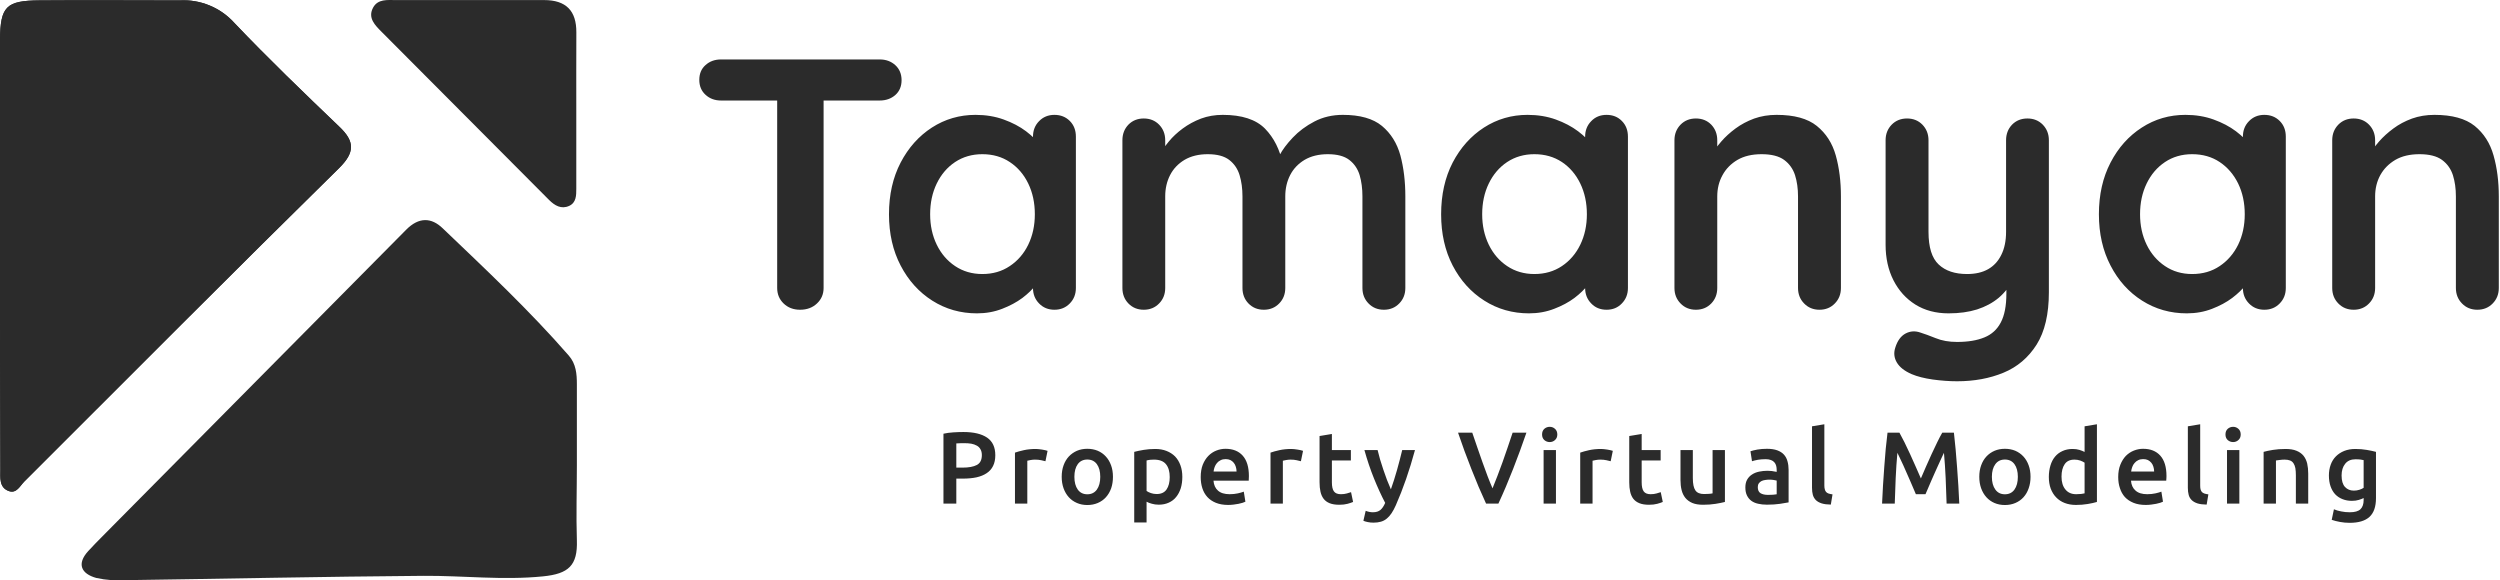 <svg width="715" height="166" viewBox="0 0 715 166" fill="none" xmlns="http://www.w3.org/2000/svg">
<g clip-path="url(#clip0_65_27)">
<path d="M164.986 133.004C164.986 140.188 164.752 147.388 164.986 154.555C165.219 161.721 162.631 164.105 155.332 164.838C143.807 166.005 132.449 164.605 121.042 164.688C92.765 164.905 64.504 165.521 36.244 165.921C33.317 166.132 30.375 165.919 27.509 165.288C23.233 164.088 21.88 161.288 25.221 157.621C27.926 154.671 30.832 151.905 33.572 149.071C61.119 121.293 88.639 93.515 116.131 65.736C119.823 61.986 123.414 62.203 126.62 65.303C138.98 77.12 151.423 88.787 162.664 101.687C164.768 104.087 164.986 106.97 164.986 109.937V133.004Z" fill="#2B2B2B"/>
<path d="M0 71.237V11.369C0.1 1.835 1.754 0.185 11.274 0.102C24.636 -0.015 37.998 0.102 51.36 0.102C54.276 -0.058 57.191 0.434 59.893 1.541C62.595 2.648 65.015 4.343 66.976 6.502C76.697 16.736 86.885 26.503 97.04 36.236C101.517 40.469 101.483 43.586 97.04 48.02C66.809 77.72 36.979 107.754 6.982 137.688C5.729 138.938 4.743 141.221 2.555 140.454C-0.301 139.454 0.1 136.588 0.1 134.288C0 113.354 0 92.254 0 71.237Z" fill="#2B2B2B"/>
<path d="M0 71.237V11.369C0.1 1.835 1.754 0.185 11.274 0.102C24.636 -0.015 37.998 0.102 51.36 0.102C54.276 -0.058 57.191 0.434 59.893 1.541C62.595 2.648 65.015 4.343 66.976 6.502C76.697 16.736 86.885 26.503 97.04 36.236C101.517 40.469 101.483 43.586 97.04 48.02C66.809 77.72 36.979 107.754 6.982 137.688C5.729 138.938 4.743 141.221 2.555 140.454C-0.301 139.454 0.1 136.588 0.1 134.288C0 113.354 0 92.254 0 71.237Z" fill="#2B2B2B"/>
<path d="M164.819 31.686V54.02C164.819 55.853 164.819 57.953 162.781 58.886C160.509 59.92 158.639 58.77 157.069 57.22C141.068 41.175 125.089 25.136 109.133 9.102C107.312 7.252 105.091 5.152 106.711 2.169C108.081 -0.348 110.82 0.019 113.175 0.019H155.582C161.896 0.019 164.885 3.069 164.835 9.319C164.785 16.686 164.835 24.202 164.819 31.686Z" fill="#2B2B2B"/>
</g>
<path d="M228.822 88.586C226.914 88.586 225.34 87.986 224.102 86.785C222.882 85.605 222.273 84.129 222.273 82.357V23.022H235.548V82.357C235.548 84.129 234.918 85.605 233.66 86.785C232.401 87.986 230.788 88.586 228.822 88.586ZM251.596 28.749H206.225C204.455 28.749 202.98 28.208 201.8 27.125C200.6 26.043 200 24.616 200 22.845C200 21.054 200.6 19.637 201.8 18.594C202.98 17.531 204.455 17 206.225 17H251.596C253.366 17 254.85 17.541 256.05 18.624C257.25 19.726 257.85 21.162 257.85 22.933C257.85 24.705 257.25 26.122 256.05 27.184C254.85 28.227 253.366 28.749 251.596 28.749ZM301.569 32.852C303.339 32.852 304.804 33.433 305.964 34.594C307.124 35.755 307.704 37.251 307.704 39.081V82.357C307.704 84.129 307.124 85.605 305.964 86.785C304.804 87.986 303.339 88.586 301.569 88.586C299.799 88.586 298.333 87.986 297.173 86.785C296.013 85.605 295.432 84.129 295.432 82.357V77.339L297.704 78.254C297.704 79.14 297.222 80.212 296.258 81.472C295.314 82.731 294.026 83.981 292.394 85.221C290.742 86.441 288.815 87.474 286.612 88.32C284.39 89.186 281.99 89.619 279.414 89.619C274.714 89.619 270.456 88.409 266.641 85.988C262.825 83.568 259.806 80.222 257.584 75.951C255.362 71.701 254.25 66.81 254.25 61.28C254.25 55.691 255.362 50.761 257.584 46.49C259.806 42.24 262.786 38.904 266.522 36.483C270.279 34.063 274.438 32.852 279.001 32.852C281.931 32.852 284.616 33.295 287.054 34.181C289.513 35.066 291.647 36.188 293.456 37.546C295.265 38.923 296.662 40.311 297.645 41.708C298.628 43.105 299.12 44.276 299.12 45.221L295.432 46.55V39.081C295.432 37.31 296.013 35.834 297.173 34.653C298.333 33.453 299.799 32.852 301.569 32.852ZM280.948 78.372C283.937 78.372 286.553 77.614 288.795 76.099C291.057 74.603 292.817 72.567 294.076 69.988C295.334 67.391 295.964 64.488 295.964 61.28C295.964 58.013 295.334 55.081 294.076 52.483C292.817 49.885 291.057 47.839 288.795 46.343C286.553 44.847 283.937 44.099 280.948 44.099C278.018 44.099 275.422 44.847 273.16 46.343C270.918 47.839 269.168 49.885 267.909 52.483C266.65 55.081 266.021 58.013 266.021 61.28C266.021 64.488 266.65 67.391 267.909 69.988C269.168 72.567 270.918 74.603 273.16 76.099C275.422 77.614 278.018 78.372 280.948 78.372ZM349.713 32.852C355.16 32.852 359.182 34.161 361.778 36.778C364.354 39.416 366.055 42.81 366.882 46.963L365.141 46.048L365.967 44.395C366.773 42.84 368.032 41.157 369.743 39.347C371.454 37.536 373.519 36.001 375.938 34.742C378.357 33.482 381.061 32.852 384.051 32.852C388.947 32.852 392.674 33.905 395.231 36.011C397.788 38.136 399.548 40.951 400.512 44.454C401.456 47.976 401.927 51.883 401.927 56.173V82.357C401.927 84.129 401.347 85.605 400.187 86.785C399.027 87.986 397.562 88.586 395.792 88.586C394.022 88.586 392.556 87.986 391.396 86.785C390.236 85.605 389.656 84.129 389.656 82.357V56.173C389.656 53.929 389.39 51.903 388.859 50.092C388.308 48.281 387.315 46.825 385.88 45.723C384.464 44.641 382.418 44.099 379.743 44.099C377.167 44.099 374.955 44.641 373.106 45.723C371.277 46.825 369.9 48.281 368.976 50.092C368.052 51.903 367.589 53.929 367.589 56.173V82.357C367.589 84.129 367.009 85.605 365.849 86.785C364.689 87.986 363.223 88.586 361.454 88.586C359.684 88.586 358.218 87.986 357.058 86.785C355.917 85.605 355.347 84.129 355.347 82.357V56.173C355.347 53.929 355.072 51.903 354.521 50.092C353.97 48.281 352.977 46.825 351.542 45.723C350.126 44.641 348.08 44.099 345.406 44.099C342.829 44.099 340.617 44.641 338.768 45.723C336.939 46.825 335.562 48.281 334.638 50.092C333.714 51.903 333.251 53.929 333.251 56.173V82.357C333.251 84.129 332.671 85.605 331.511 86.785C330.351 87.986 328.885 88.586 327.116 88.586C325.346 88.586 323.88 87.986 322.72 86.785C321.579 85.605 321.009 84.129 321.009 82.357V40.114C321.009 38.343 321.579 36.857 322.72 35.657C323.88 34.476 325.346 33.885 327.116 33.885C328.885 33.885 330.351 34.476 331.511 35.657C332.671 36.857 333.251 38.343 333.251 40.114V44.513L331.717 44.217C332.327 43.056 333.183 41.807 334.284 40.468C335.366 39.15 336.693 37.91 338.266 36.749C339.84 35.588 341.58 34.643 343.488 33.915C345.396 33.206 347.471 32.852 349.713 32.852ZM459.482 32.852C461.252 32.852 462.707 33.433 463.848 34.594C465.008 35.755 465.589 37.251 465.589 39.081V82.357C465.589 84.129 465.008 85.605 463.848 86.785C462.707 87.986 461.252 88.586 459.482 88.586C457.692 88.586 456.227 87.986 455.087 86.785C453.926 85.605 453.346 84.129 453.346 82.357V77.339L455.588 78.254C455.588 79.14 455.106 80.212 454.143 81.472C453.199 82.731 451.91 83.981 450.278 85.221C448.646 86.441 446.718 87.474 444.496 88.32C442.274 89.186 439.874 89.619 437.298 89.619C432.598 89.619 428.34 88.409 424.525 85.988C420.709 83.568 417.69 80.222 415.468 75.951C413.265 71.701 412.164 66.81 412.164 61.28C412.164 55.691 413.265 50.761 415.468 46.49C417.69 42.24 420.67 38.904 424.407 36.483C428.163 34.063 432.322 32.852 436.885 32.852C439.815 32.852 442.51 33.295 444.968 34.181C447.407 35.066 449.531 36.188 451.34 37.546C453.149 38.923 454.546 40.311 455.529 41.708C456.512 43.105 457.004 44.276 457.004 45.221L453.346 46.55V39.081C453.346 37.31 453.926 35.834 455.087 34.653C456.227 33.453 457.692 32.852 459.482 32.852ZM438.832 78.372C441.821 78.372 444.447 77.614 446.708 76.099C448.951 74.603 450.701 72.567 451.959 69.988C453.218 67.391 453.847 64.488 453.847 61.28C453.847 58.013 453.218 55.081 451.959 52.483C450.701 49.885 448.951 47.839 446.708 46.343C444.447 44.847 441.821 44.099 438.832 44.099C435.902 44.099 433.306 44.847 431.044 46.343C428.802 47.839 427.052 49.885 425.793 52.483C424.534 55.081 423.905 58.013 423.905 61.28C423.905 64.488 424.534 67.391 425.793 69.988C427.052 72.567 428.802 74.603 431.044 76.099C433.306 77.614 435.902 78.372 438.832 78.372ZM508.098 32.852C513.152 32.852 516.987 33.905 519.603 36.011C522.238 38.136 524.048 40.951 525.031 44.454C526.014 47.976 526.506 51.883 526.506 56.173V82.357C526.506 84.129 525.926 85.605 524.766 86.785C523.605 87.986 522.14 88.586 520.37 88.586C518.6 88.586 517.135 87.986 515.975 86.785C514.814 85.605 514.234 84.129 514.234 82.357V56.173C514.234 53.929 513.949 51.903 513.378 50.092C512.788 48.281 511.746 46.825 510.251 45.723C508.757 44.641 506.613 44.099 503.82 44.099C501.087 44.099 498.786 44.641 496.918 45.723C495.049 46.825 493.623 48.281 492.64 50.092C491.637 51.903 491.135 53.929 491.135 56.173V82.357C491.135 84.129 490.565 85.605 489.424 86.785C488.264 87.986 486.799 88.586 485.029 88.586C483.259 88.586 481.794 87.986 480.633 86.785C479.473 85.605 478.893 84.129 478.893 82.357V40.114C478.893 38.343 479.473 36.857 480.633 35.657C481.794 34.476 483.259 33.885 485.029 33.885C486.799 33.885 488.264 34.476 489.424 35.657C490.565 36.857 491.135 38.343 491.135 40.114V44.513L489.602 44.217C490.231 43.056 491.126 41.807 492.286 40.468C493.427 39.15 494.784 37.91 496.357 36.749C497.93 35.588 499.7 34.643 501.667 33.915C503.653 33.206 505.797 32.852 508.098 32.852ZM579.842 33.885C581.612 33.885 583.077 34.476 584.238 35.657C585.398 36.857 585.978 38.343 585.978 40.114V83.568C585.978 89.846 584.808 94.844 582.468 98.564C580.108 102.283 576.951 104.96 572.998 106.593C569.045 108.227 564.62 109.043 559.723 109.043C557.54 109.043 555.219 108.876 552.761 108.542C550.322 108.187 548.316 107.676 546.743 107.006C544.698 106.121 543.282 105.009 542.495 103.671C541.708 102.332 541.561 100.916 542.052 99.42C542.662 97.452 543.646 96.104 545.003 95.376C546.359 94.667 547.795 94.588 549.309 95.139C550.391 95.474 551.817 95.996 553.587 96.704C555.357 97.432 557.402 97.796 559.723 97.796C562.85 97.796 565.456 97.363 567.54 96.497C569.625 95.651 571.189 94.224 572.231 92.217C573.293 90.21 573.824 87.464 573.824 83.981V77.132L575.978 79.582C574.817 81.826 573.372 83.686 571.641 85.162C569.891 86.618 567.826 87.73 565.446 88.497C563.066 89.245 560.342 89.619 557.275 89.619C553.656 89.619 550.499 88.783 547.805 87.11C545.13 85.437 543.036 83.115 541.521 80.143C540.027 77.191 539.28 73.806 539.28 69.988V40.114C539.28 38.343 539.86 36.857 541.02 35.657C542.18 34.476 543.646 33.885 545.415 33.885C547.185 33.885 548.651 34.476 549.811 35.657C550.971 36.857 551.552 38.343 551.552 40.114V66.298C551.552 70.726 552.525 73.846 554.472 75.656C556.399 77.467 559.103 78.372 562.585 78.372C564.964 78.372 566.97 77.91 568.603 76.985C570.235 76.06 571.493 74.692 572.378 72.881C573.283 71.071 573.736 68.876 573.736 66.298V40.114C573.736 38.343 574.306 36.857 575.447 35.657C576.607 34.476 578.072 33.885 579.842 33.885ZM647.604 32.852C649.374 32.852 650.839 33.433 651.999 34.594C653.159 35.755 653.74 37.251 653.74 39.081V82.357C653.74 84.129 653.159 85.605 651.999 86.785C650.839 87.986 649.374 88.586 647.604 88.586C645.834 88.586 644.368 87.986 643.208 86.785C642.048 85.605 641.468 84.129 641.468 82.357V77.339L643.71 78.254C643.71 79.14 643.238 80.212 642.294 81.472C641.33 82.731 640.032 83.981 638.4 85.221C636.767 86.441 634.85 87.474 632.647 88.32C630.425 89.186 628.016 89.619 625.42 89.619C620.719 89.619 616.461 88.409 612.646 85.988C608.831 83.568 605.822 80.222 603.619 75.951C601.397 71.701 600.286 66.81 600.286 61.28C600.286 55.691 601.397 50.761 603.619 46.49C605.822 42.24 608.801 38.904 612.558 36.483C616.294 34.063 620.454 32.852 625.036 32.852C627.966 32.852 630.651 33.295 633.09 34.181C635.548 35.066 637.682 36.188 639.491 37.546C641.3 38.923 642.697 40.311 643.68 41.708C644.663 43.105 645.155 44.276 645.155 45.221L641.468 46.55V39.081C641.468 37.31 642.048 35.834 643.208 34.653C644.368 33.453 645.834 32.852 647.604 32.852ZM626.954 78.372C629.963 78.372 632.588 77.614 634.83 76.099C637.072 74.603 638.832 72.567 640.111 69.988C641.369 67.391 641.999 64.488 641.999 61.28C641.999 58.013 641.369 55.081 640.111 52.483C638.832 49.885 637.072 47.839 634.83 46.343C632.588 44.847 629.963 44.099 626.954 44.099C624.023 44.099 621.437 44.847 619.195 46.343C616.953 47.839 615.203 49.885 613.944 52.483C612.685 55.081 612.056 58.013 612.056 61.28C612.056 64.488 612.685 67.391 613.944 69.988C615.203 72.567 616.953 74.603 619.195 76.099C621.437 77.614 624.023 78.372 626.954 78.372ZM696.249 32.852C701.284 32.852 705.119 33.905 707.754 36.011C710.37 38.136 712.169 40.951 713.153 44.454C714.156 47.976 714.657 51.883 714.657 56.173V82.357C714.657 84.129 714.077 85.605 712.917 86.785C711.756 87.986 710.291 88.586 708.521 88.586C706.751 88.586 705.286 87.986 704.126 86.785C702.965 85.605 702.385 84.129 702.385 82.357V56.173C702.385 53.929 702.1 51.903 701.53 50.092C700.94 48.281 699.897 46.825 698.403 45.723C696.908 44.641 694.764 44.099 691.972 44.099C689.238 44.099 686.937 44.641 685.069 45.723C683.2 46.825 681.765 48.281 680.762 50.092C679.778 51.903 679.286 53.929 679.286 56.173V82.357C679.286 84.129 678.706 85.605 677.546 86.785C676.386 87.986 674.921 88.586 673.151 88.586C671.38 88.586 669.915 87.986 668.755 86.785C667.595 85.605 667.015 84.129 667.015 82.357V40.114C667.015 38.343 667.595 36.857 668.755 35.657C669.915 34.476 671.38 33.885 673.151 33.885C674.921 33.885 676.386 34.476 677.546 35.657C678.706 36.857 679.286 38.343 679.286 40.114V44.513L677.753 44.217C678.362 43.056 679.247 41.807 680.408 40.468C681.568 39.15 682.935 37.91 684.508 36.749C686.062 35.588 687.832 34.643 689.818 33.915C691.785 33.206 693.928 32.852 696.249 32.852Z" fill="#2B2B2B"/>
<path d="M275.55 123.557C278.488 123.557 280.744 124.093 282.318 125.165C283.876 126.237 284.656 127.91 284.656 130.184C284.656 131.385 284.445 132.409 284.023 133.253C283.617 134.098 283.008 134.788 282.197 135.324C281.401 135.86 280.427 136.258 279.275 136.518C278.139 136.762 276.824 136.883 275.331 136.883H273.505V144.022H269.829V124.044C270.673 123.849 271.622 123.719 272.677 123.654C273.716 123.589 274.674 123.557 275.55 123.557ZM275.818 126.748C274.876 126.748 274.105 126.773 273.505 126.821V133.741H275.282C277.051 133.741 278.415 133.489 279.372 132.985C280.33 132.482 280.809 131.54 280.809 130.159C280.809 129.493 280.679 128.941 280.419 128.503C280.176 128.048 279.827 127.699 279.372 127.455C278.918 127.195 278.39 127.008 277.79 126.895C277.173 126.797 276.516 126.748 275.818 126.748ZM299.604 128.941L298.996 131.913C298.703 131.816 298.298 131.718 297.778 131.621C297.259 131.507 296.658 131.45 295.977 131.45C295.587 131.45 295.173 131.491 294.735 131.572C294.297 131.653 293.988 131.718 293.81 131.767V144.022H290.28V129.453C290.961 129.209 291.813 128.974 292.836 128.746C293.859 128.519 294.995 128.405 296.244 128.405C296.472 128.405 296.74 128.421 297.048 128.454C297.373 128.486 297.689 128.527 297.997 128.576C298.306 128.624 298.606 128.681 298.898 128.746C299.19 128.811 299.426 128.876 299.604 128.941ZM318.302 136.372C318.302 137.574 318.132 138.67 317.791 139.661C317.434 140.652 316.931 141.504 316.282 142.219C315.649 142.917 314.878 143.461 313.969 143.851C313.06 144.241 312.062 144.436 310.974 144.436C309.887 144.436 308.896 144.241 308.004 143.851C307.095 143.461 306.324 142.917 305.691 142.219C305.042 141.504 304.538 140.652 304.181 139.661C303.824 138.67 303.646 137.574 303.646 136.372C303.646 135.154 303.824 134.057 304.181 133.083C304.538 132.092 305.042 131.247 305.691 130.549C306.356 129.851 307.135 129.307 308.028 128.917C308.921 128.543 309.903 128.356 310.974 128.356C312.045 128.356 313.035 128.543 313.944 128.917C314.853 129.307 315.624 129.851 316.257 130.549C316.906 131.247 317.41 132.092 317.767 133.083C318.124 134.057 318.302 135.154 318.302 136.372ZM314.675 136.372C314.675 134.845 314.35 133.635 313.701 132.742C313.052 131.865 312.143 131.426 310.974 131.426C309.805 131.426 308.896 131.865 308.247 132.742C307.598 133.635 307.273 134.845 307.273 136.372C307.273 137.899 307.598 139.117 308.247 140.026C308.896 140.92 309.805 141.366 310.974 141.366C312.143 141.366 313.052 140.92 313.701 140.026C314.35 139.117 314.675 137.899 314.675 136.372ZM334.541 136.445C334.541 134.869 334.184 133.643 333.47 132.766C332.756 131.889 331.612 131.45 330.037 131.45C329.696 131.45 329.347 131.467 328.99 131.499C328.633 131.532 328.276 131.597 327.919 131.694V140.416C328.244 140.643 328.658 140.846 329.161 141.025C329.68 141.204 330.232 141.293 330.816 141.293C332.099 141.293 333.04 140.855 333.641 139.977C334.241 139.1 334.541 137.923 334.541 136.445ZM338.145 136.396C338.145 137.566 337.999 138.638 337.706 139.612C337.398 140.587 336.96 141.423 336.392 142.121C335.84 142.82 335.134 143.364 334.274 143.754C333.43 144.144 332.472 144.338 331.401 144.338C330.687 144.338 330.029 144.249 329.429 144.07C328.812 143.908 328.309 143.713 327.919 143.486V149.43H324.389V129.233C325.119 129.039 326.004 128.852 327.043 128.673C328.098 128.494 329.209 128.405 330.378 128.405C331.595 128.405 332.675 128.592 333.616 128.965C334.574 129.339 335.393 129.867 336.075 130.549C336.741 131.247 337.252 132.092 337.609 133.083C337.966 134.057 338.145 135.162 338.145 136.396ZM343.403 136.445C343.403 135.097 343.598 133.919 343.988 132.912C344.394 131.905 344.929 131.061 345.595 130.378C346.244 129.713 346.999 129.209 347.859 128.868C348.719 128.527 349.596 128.356 350.488 128.356C352.598 128.356 354.238 129.006 355.406 130.305C356.591 131.621 357.184 133.57 357.184 136.152C357.184 136.347 357.175 136.567 357.159 136.81C357.159 137.054 357.151 137.273 357.135 137.468H347.055C347.153 138.702 347.583 139.653 348.346 140.319C349.109 141.001 350.22 141.342 351.681 141.342C352.541 141.342 353.329 141.261 354.043 141.098C354.757 140.936 355.317 140.773 355.723 140.611L356.185 143.486C355.991 143.583 355.723 143.689 355.382 143.802C355.041 143.916 354.651 144.014 354.213 144.095C353.775 144.176 353.304 144.249 352.801 144.314C352.298 144.379 351.779 144.412 351.243 144.412C349.912 144.412 348.743 144.208 347.737 143.802C346.747 143.396 345.935 142.844 345.302 142.146C344.653 141.431 344.174 140.587 343.866 139.612C343.558 138.654 343.403 137.598 343.403 136.445ZM347.08 134.861H353.653C353.653 134.374 353.58 133.911 353.434 133.473C353.304 133.034 353.11 132.66 352.85 132.352C352.59 132.027 352.266 131.767 351.876 131.572C351.503 131.394 351.048 131.304 350.513 131.304C349.977 131.304 349.506 131.41 349.101 131.621C348.679 131.816 348.33 132.084 348.054 132.425C347.778 132.75 347.559 133.123 347.396 133.546C347.234 133.984 347.128 134.423 347.08 134.861ZM372.668 128.941L372.059 131.913C371.767 131.816 371.361 131.718 370.842 131.621C370.339 131.507 369.746 131.45 369.065 131.45C368.675 131.45 368.261 131.491 367.823 131.572C367.385 131.653 367.076 131.718 366.898 131.767V144.022H363.367V129.453C364.049 129.209 364.901 128.974 365.924 128.746C366.946 128.519 368.074 128.405 369.308 128.405C369.551 128.405 369.827 128.421 370.136 128.454C370.444 128.486 370.753 128.527 371.061 128.576C371.386 128.624 371.694 128.681 371.986 128.746C372.278 128.811 372.506 128.876 372.668 128.941ZM377.391 137.931V124.702L380.921 124.117V128.722H386.351V131.694H380.921V137.907C380.921 139.141 381.116 140.018 381.506 140.538C381.895 141.074 382.561 141.342 383.502 141.342C384.135 141.342 384.703 141.269 385.206 141.123C385.709 140.993 386.107 140.871 386.399 140.757L386.984 143.559C386.562 143.737 386.026 143.916 385.377 144.095C384.711 144.273 383.932 144.363 383.039 144.363C381.936 144.363 381.019 144.217 380.288 143.924C379.558 143.632 378.982 143.21 378.56 142.657C378.138 142.105 377.837 141.431 377.659 140.635C377.48 139.856 377.391 138.954 377.391 137.931ZM401.031 128.722H404.683C403.109 134.536 401.283 139.799 399.205 144.509C398.816 145.386 398.41 146.141 397.988 146.775C397.582 147.392 397.128 147.904 396.625 148.31C396.122 148.732 395.553 149.032 394.92 149.211C394.304 149.39 393.59 149.479 392.778 149.479C392.226 149.479 391.682 149.422 391.147 149.308C390.611 149.195 390.205 149.073 389.929 148.943L390.587 146.093C391.285 146.369 391.975 146.507 392.656 146.507C393.565 146.507 394.279 146.287 394.799 145.849C395.318 145.41 395.773 144.736 396.162 143.827C395.042 141.683 393.971 139.344 392.948 136.81C391.926 134.277 391.017 131.58 390.222 128.722H393.995C394.19 129.55 394.425 130.443 394.701 131.402C394.993 132.344 395.302 133.31 395.626 134.301C395.967 135.292 396.316 136.274 396.673 137.249C397.047 138.223 397.42 139.125 397.793 139.953C398.41 138.215 398.994 136.372 399.546 134.423C400.098 132.457 400.593 130.557 401.031 128.722ZM428.543 144.022H425.013C423.552 140.871 422.148 137.566 420.801 134.106C419.437 130.663 418.171 127.211 417.003 123.752H421.068C421.539 125.116 422.018 126.513 422.505 127.942C422.992 129.371 423.479 130.768 423.966 132.133C424.453 133.513 424.94 134.845 425.426 136.128C425.913 137.411 426.392 138.589 426.863 139.661C427.301 138.589 427.764 137.419 428.251 136.152C428.738 134.869 429.233 133.538 429.736 132.157C430.223 130.776 430.71 129.371 431.197 127.942C431.684 126.513 432.154 125.116 432.609 123.752H436.553C435.368 127.211 434.102 130.663 432.755 134.106C431.408 137.566 430.004 140.871 428.543 144.022ZM445.001 128.722V144.022H441.471V128.722H445.001ZM445.391 124.263C445.391 124.929 445.171 125.457 444.733 125.847C444.311 126.237 443.808 126.432 443.224 126.432C442.623 126.432 442.104 126.237 441.666 125.847C441.244 125.457 441.033 124.929 441.033 124.263C441.033 123.581 441.244 123.045 441.666 122.655C442.104 122.266 442.623 122.071 443.224 122.071C443.808 122.071 444.311 122.266 444.733 122.655C445.171 123.045 445.391 123.581 445.391 124.263ZM461.264 128.941L460.656 131.913C460.364 131.816 459.958 131.718 459.438 131.621C458.919 131.507 458.318 131.45 457.637 131.45C457.247 131.45 456.833 131.491 456.395 131.572C455.957 131.653 455.648 131.718 455.47 131.767V144.022H451.94V129.453C452.621 129.209 453.474 128.974 454.496 128.746C455.519 128.519 456.655 128.405 457.905 128.405C458.132 128.405 458.4 128.421 458.708 128.454C459.033 128.486 459.349 128.527 459.658 128.576C459.966 128.624 460.266 128.681 460.558 128.746C460.85 128.811 461.086 128.876 461.264 128.941ZM465.963 137.931V124.702L469.518 124.117V128.722H474.947V131.694H469.518V137.907C469.518 139.141 469.713 140.018 470.102 140.538C470.492 141.074 471.149 141.342 472.074 141.342C472.723 141.342 473.292 141.269 473.778 141.123C474.282 140.993 474.679 140.871 474.971 140.757L475.556 143.559C475.15 143.737 474.614 143.916 473.949 144.095C473.283 144.273 472.504 144.363 471.612 144.363C470.524 144.363 469.615 144.217 468.885 143.924C468.154 143.632 467.57 143.21 467.132 142.657C466.71 142.105 466.41 141.431 466.231 140.635C466.053 139.856 465.963 138.954 465.963 137.931ZM493.329 128.722V143.559C492.647 143.737 491.762 143.916 490.675 144.095C489.587 144.273 488.386 144.363 487.072 144.363C485.854 144.363 484.832 144.192 484.004 143.851C483.176 143.494 482.511 143.007 482.008 142.389C481.504 141.756 481.147 141.009 480.936 140.148C480.725 139.287 480.62 138.337 480.62 137.298V128.722H484.15V136.737C484.15 138.378 484.393 139.547 484.88 140.245C485.351 140.944 486.179 141.293 487.364 141.293C487.802 141.293 488.256 141.277 488.727 141.244C489.198 141.212 489.555 141.163 489.798 141.098V128.722H493.329ZM505.648 141.537C506.735 141.537 507.563 141.48 508.131 141.366V137.444C507.936 137.379 507.652 137.322 507.279 137.273C506.906 137.208 506.492 137.176 506.037 137.176C505.648 137.176 505.258 137.208 504.869 137.273C504.463 137.322 504.098 137.427 503.773 137.59C503.465 137.752 503.213 137.972 503.018 138.248C502.824 138.524 502.726 138.881 502.726 139.32C502.726 140.148 502.986 140.725 503.505 141.049C504.025 141.374 504.739 141.537 505.648 141.537ZM505.356 128.356C506.524 128.356 507.506 128.503 508.302 128.795C509.097 129.087 509.73 129.493 510.201 130.013C510.688 130.549 511.028 131.191 511.223 131.938C511.434 132.685 511.54 133.505 511.54 134.398V143.681C510.988 143.794 510.168 143.932 509.081 144.095C507.977 144.257 506.735 144.338 505.356 144.338C504.431 144.338 503.587 144.249 502.824 144.07C502.077 143.908 501.436 143.632 500.9 143.242C500.365 142.852 499.943 142.341 499.634 141.707C499.326 141.09 499.172 140.319 499.172 139.393C499.172 138.516 499.342 137.777 499.683 137.176C500.024 136.575 500.486 136.088 501.071 135.714C501.655 135.324 502.337 135.048 503.116 134.886C503.879 134.723 504.682 134.642 505.526 134.642C505.916 134.642 506.321 134.666 506.743 134.715C507.182 134.764 507.644 134.845 508.131 134.959V134.374C508.131 133.968 508.083 133.578 507.985 133.205C507.888 132.831 507.717 132.506 507.474 132.23C507.23 131.938 506.906 131.718 506.5 131.572C506.094 131.41 505.591 131.329 504.991 131.329C504.179 131.329 503.432 131.385 502.751 131.499C502.069 131.629 501.509 131.767 501.071 131.913L500.633 129.063C501.087 128.9 501.744 128.738 502.605 128.576C503.465 128.429 504.382 128.356 505.356 128.356ZM524.102 141.391L523.616 144.314C522.561 144.298 521.692 144.184 521.01 143.973C520.313 143.746 519.761 143.437 519.355 143.047C518.949 142.641 518.657 142.146 518.478 141.561C518.316 140.96 518.235 140.278 518.235 139.515V121.925L521.765 121.34V138.857C521.765 139.279 521.806 139.636 521.887 139.929C521.952 140.221 522.074 140.473 522.252 140.684C522.414 140.879 522.65 141.033 522.958 141.147C523.267 141.244 523.648 141.326 524.102 141.391ZM539.83 123.752H543.239C543.661 124.499 544.14 125.408 544.675 126.48C545.195 127.552 545.73 128.681 546.282 129.867C546.818 131.036 547.353 132.23 547.889 133.448C548.424 134.666 548.92 135.795 549.374 136.835C549.828 135.795 550.315 134.666 550.835 133.448C551.354 132.23 551.89 131.036 552.442 129.867C552.994 128.681 553.529 127.552 554.049 126.48C554.568 125.408 555.047 124.499 555.485 123.752H558.82C558.983 125.246 559.145 126.821 559.307 128.478C559.47 130.151 559.608 131.856 559.721 133.594C559.851 135.349 559.973 137.103 560.086 138.857C560.184 140.627 560.273 142.349 560.354 144.022H556.727C556.662 141.667 556.572 139.238 556.459 136.737C556.345 134.252 556.183 131.84 555.972 129.501C555.761 129.94 555.509 130.476 555.217 131.109C554.925 131.727 554.617 132.401 554.292 133.131C553.951 133.862 553.61 134.618 553.269 135.397C552.929 136.177 552.596 136.932 552.271 137.663C551.963 138.394 551.671 139.076 551.395 139.709C551.119 140.343 550.884 140.887 550.689 141.342H547.938C547.743 140.887 547.507 140.335 547.232 139.685C546.972 139.052 546.68 138.37 546.355 137.639C546.03 136.908 545.698 136.152 545.357 135.373C545.016 134.593 544.683 133.838 544.359 133.107C544.018 132.392 543.701 131.718 543.409 131.085C543.117 130.452 542.865 129.924 542.654 129.501C542.443 131.84 542.281 134.252 542.167 136.737C542.07 139.238 541.981 141.667 541.9 144.022H538.272C538.353 142.349 538.443 140.611 538.54 138.808C538.654 137.021 538.775 135.243 538.905 133.473C539.035 131.718 539.173 130.013 539.319 128.356C539.481 126.7 539.652 125.165 539.83 123.752ZM580.732 136.372C580.732 137.574 580.554 138.67 580.197 139.661C579.856 140.652 579.361 141.504 578.711 142.219C578.078 142.917 577.307 143.461 576.399 143.851C575.49 144.241 574.491 144.436 573.404 144.436C572.316 144.436 571.318 144.241 570.409 143.851C569.517 143.461 568.754 142.917 568.121 142.219C567.471 141.504 566.968 140.652 566.611 139.661C566.254 138.67 566.076 137.574 566.076 136.372C566.076 135.154 566.254 134.057 566.611 133.083C566.968 132.092 567.471 131.247 568.121 130.549C568.77 129.851 569.549 129.307 570.458 128.917C571.351 128.543 572.333 128.356 573.404 128.356C574.475 128.356 575.465 128.543 576.374 128.917C577.267 129.307 578.038 129.851 578.687 130.549C579.336 131.247 579.839 132.092 580.197 133.083C580.554 134.057 580.732 135.154 580.732 136.372ZM577.105 136.372C577.105 134.845 576.78 133.635 576.131 132.742C575.481 131.865 574.573 131.426 573.404 131.426C572.235 131.426 571.326 131.865 570.677 132.742C570.012 133.635 569.679 134.845 569.679 136.372C569.679 137.899 570.012 139.117 570.677 140.026C571.326 140.92 572.235 141.366 573.404 141.366C574.573 141.366 575.481 140.92 576.131 140.026C576.78 139.117 577.105 137.899 577.105 136.372ZM589.594 136.323C589.594 137.882 589.968 139.109 590.714 140.002C591.445 140.895 592.467 141.342 593.782 141.342C594.334 141.342 594.813 141.317 595.218 141.269C595.624 141.22 595.949 141.163 596.192 141.098V132.328C595.884 132.116 595.47 131.913 594.951 131.718C594.431 131.54 593.879 131.45 593.295 131.45C592.013 131.45 591.079 131.889 590.495 132.766C589.895 133.643 589.594 134.829 589.594 136.323ZM599.722 121.34V143.559C599.024 143.77 598.148 143.965 597.093 144.144C596.022 144.322 594.902 144.412 593.733 144.412C592.532 144.412 591.453 144.225 590.495 143.851C589.538 143.478 588.726 142.942 588.06 142.243C587.395 141.561 586.876 140.725 586.502 139.734C586.145 138.759 585.967 137.655 585.967 136.42C585.967 135.219 586.121 134.122 586.429 133.131C586.721 132.141 587.16 131.296 587.744 130.598C588.328 129.899 589.042 129.363 589.886 128.99C590.73 128.6 591.696 128.405 592.784 128.405C593.514 128.405 594.163 128.494 594.731 128.673C595.299 128.852 595.786 129.047 596.192 129.258V121.925L599.722 121.34ZM605.809 136.445C605.809 135.097 606.012 133.919 606.418 132.912C606.823 131.905 607.351 131.061 608 130.378C608.666 129.713 609.428 129.209 610.289 128.868C611.149 128.527 612.025 128.356 612.918 128.356C615.028 128.356 616.667 129.006 617.836 130.305C619.021 131.621 619.613 133.57 619.613 136.152C619.613 136.347 619.605 136.567 619.589 136.81C619.589 137.054 619.573 137.273 619.54 137.468H609.461C609.558 138.702 609.997 139.653 610.776 140.319C611.538 141.001 612.65 141.342 614.111 141.342C614.971 141.342 615.759 141.261 616.473 141.098C617.187 140.936 617.747 140.773 618.153 140.611L618.615 143.486C618.42 143.583 618.153 143.689 617.812 143.802C617.471 143.916 617.081 144.014 616.643 144.095C616.205 144.176 615.734 144.249 615.231 144.314C614.728 144.379 614.208 144.412 613.673 144.412C612.326 144.412 611.157 144.208 610.167 143.802C609.177 143.396 608.357 142.844 607.708 142.146C607.075 141.431 606.604 140.587 606.296 139.612C605.971 138.654 605.809 137.598 605.809 136.445ZM609.51 134.861H616.083C616.083 134.374 616.01 133.911 615.864 133.473C615.734 133.034 615.539 132.66 615.28 132.352C615.004 132.027 614.679 131.767 614.306 131.572C613.933 131.394 613.478 131.304 612.942 131.304C612.407 131.304 611.928 131.41 611.506 131.621C611.1 131.816 610.759 132.084 610.483 132.425C610.191 132.75 609.972 133.123 609.826 133.546C609.664 133.984 609.558 134.423 609.51 134.861ZM631.592 141.391L631.105 144.314C630.05 144.298 629.173 144.184 628.475 143.973C627.794 143.746 627.25 143.437 626.844 143.047C626.422 142.641 626.13 142.146 625.968 141.561C625.806 140.96 625.724 140.278 625.724 139.515V121.925L629.255 121.34V138.857C629.255 139.279 629.287 139.636 629.352 139.929C629.433 140.221 629.555 140.473 629.717 140.684C629.896 140.879 630.139 141.033 630.448 141.147C630.74 141.244 631.121 141.326 631.592 141.391ZM640.454 128.722V144.022H636.924V128.722H640.454ZM640.843 124.263C640.843 124.929 640.624 125.457 640.186 125.847C639.764 126.237 639.261 126.432 638.677 126.432C638.076 126.432 637.557 126.237 637.118 125.847C636.696 125.457 636.485 124.929 636.485 124.263C636.485 123.581 636.696 123.045 637.118 122.655C637.557 122.266 638.076 122.071 638.677 122.071C639.261 122.071 639.764 122.266 640.186 122.655C640.624 123.045 640.843 123.581 640.843 124.263ZM647.393 144.022V129.233C648.074 129.039 648.959 128.852 650.046 128.673C651.134 128.494 652.343 128.405 653.674 128.405C654.924 128.405 655.963 128.576 656.79 128.917C657.634 129.258 658.308 129.737 658.811 130.354C659.298 130.971 659.647 131.71 659.858 132.571C660.053 133.448 660.15 134.398 660.15 135.422V144.022H656.62V135.982C656.62 135.17 656.571 134.471 656.474 133.887C656.36 133.318 656.182 132.855 655.938 132.498C655.695 132.124 655.362 131.857 654.94 131.694C654.518 131.532 654.007 131.45 653.406 131.45C652.968 131.45 652.505 131.483 652.018 131.548C651.532 131.597 651.166 131.645 650.923 131.694V144.022H647.393ZM669.694 135.982C669.694 137.476 670.019 138.573 670.668 139.271C671.317 139.969 672.161 140.319 673.2 140.319C673.768 140.319 674.295 140.237 674.782 140.075C675.286 139.913 675.691 139.726 676 139.515V131.597C675.756 131.532 675.448 131.475 675.074 131.426C674.701 131.377 674.23 131.353 673.662 131.353C672.38 131.353 671.398 131.783 670.717 132.644C670.035 133.489 669.694 134.601 669.694 135.982ZM679.53 129.233V142.462C679.53 144.899 678.913 146.685 677.68 147.822C676.446 148.959 674.555 149.528 672.007 149.528C671.065 149.528 670.157 149.447 669.28 149.284C668.387 149.122 667.584 148.919 666.87 148.675L667.503 145.654C668.103 145.914 668.793 146.117 669.572 146.263C670.335 146.426 671.163 146.507 672.056 146.507C673.484 146.507 674.498 146.214 675.099 145.63C675.699 145.045 676 144.176 676 143.023V142.438C675.659 142.617 675.196 142.795 674.612 142.974C674.044 143.153 673.387 143.242 672.64 143.242C671.666 143.242 670.773 143.08 669.962 142.755C669.166 142.446 668.477 141.991 667.892 141.391C667.324 140.79 666.878 140.034 666.553 139.125C666.229 138.215 666.066 137.168 666.066 135.982C666.066 134.877 666.237 133.854 666.578 132.912C666.918 131.97 667.414 131.174 668.063 130.525C668.728 129.859 669.524 129.339 670.449 128.965C671.39 128.592 672.453 128.405 673.638 128.405C674.79 128.405 675.878 128.494 676.901 128.673C677.939 128.852 678.816 129.039 679.53 129.233Z" fill="#2B2B2B"/>
<defs>
<clipPath id="clip0_65_27">
<rect width="165" height="166" fill="white"/>
</clipPath>
</defs>
</svg>
